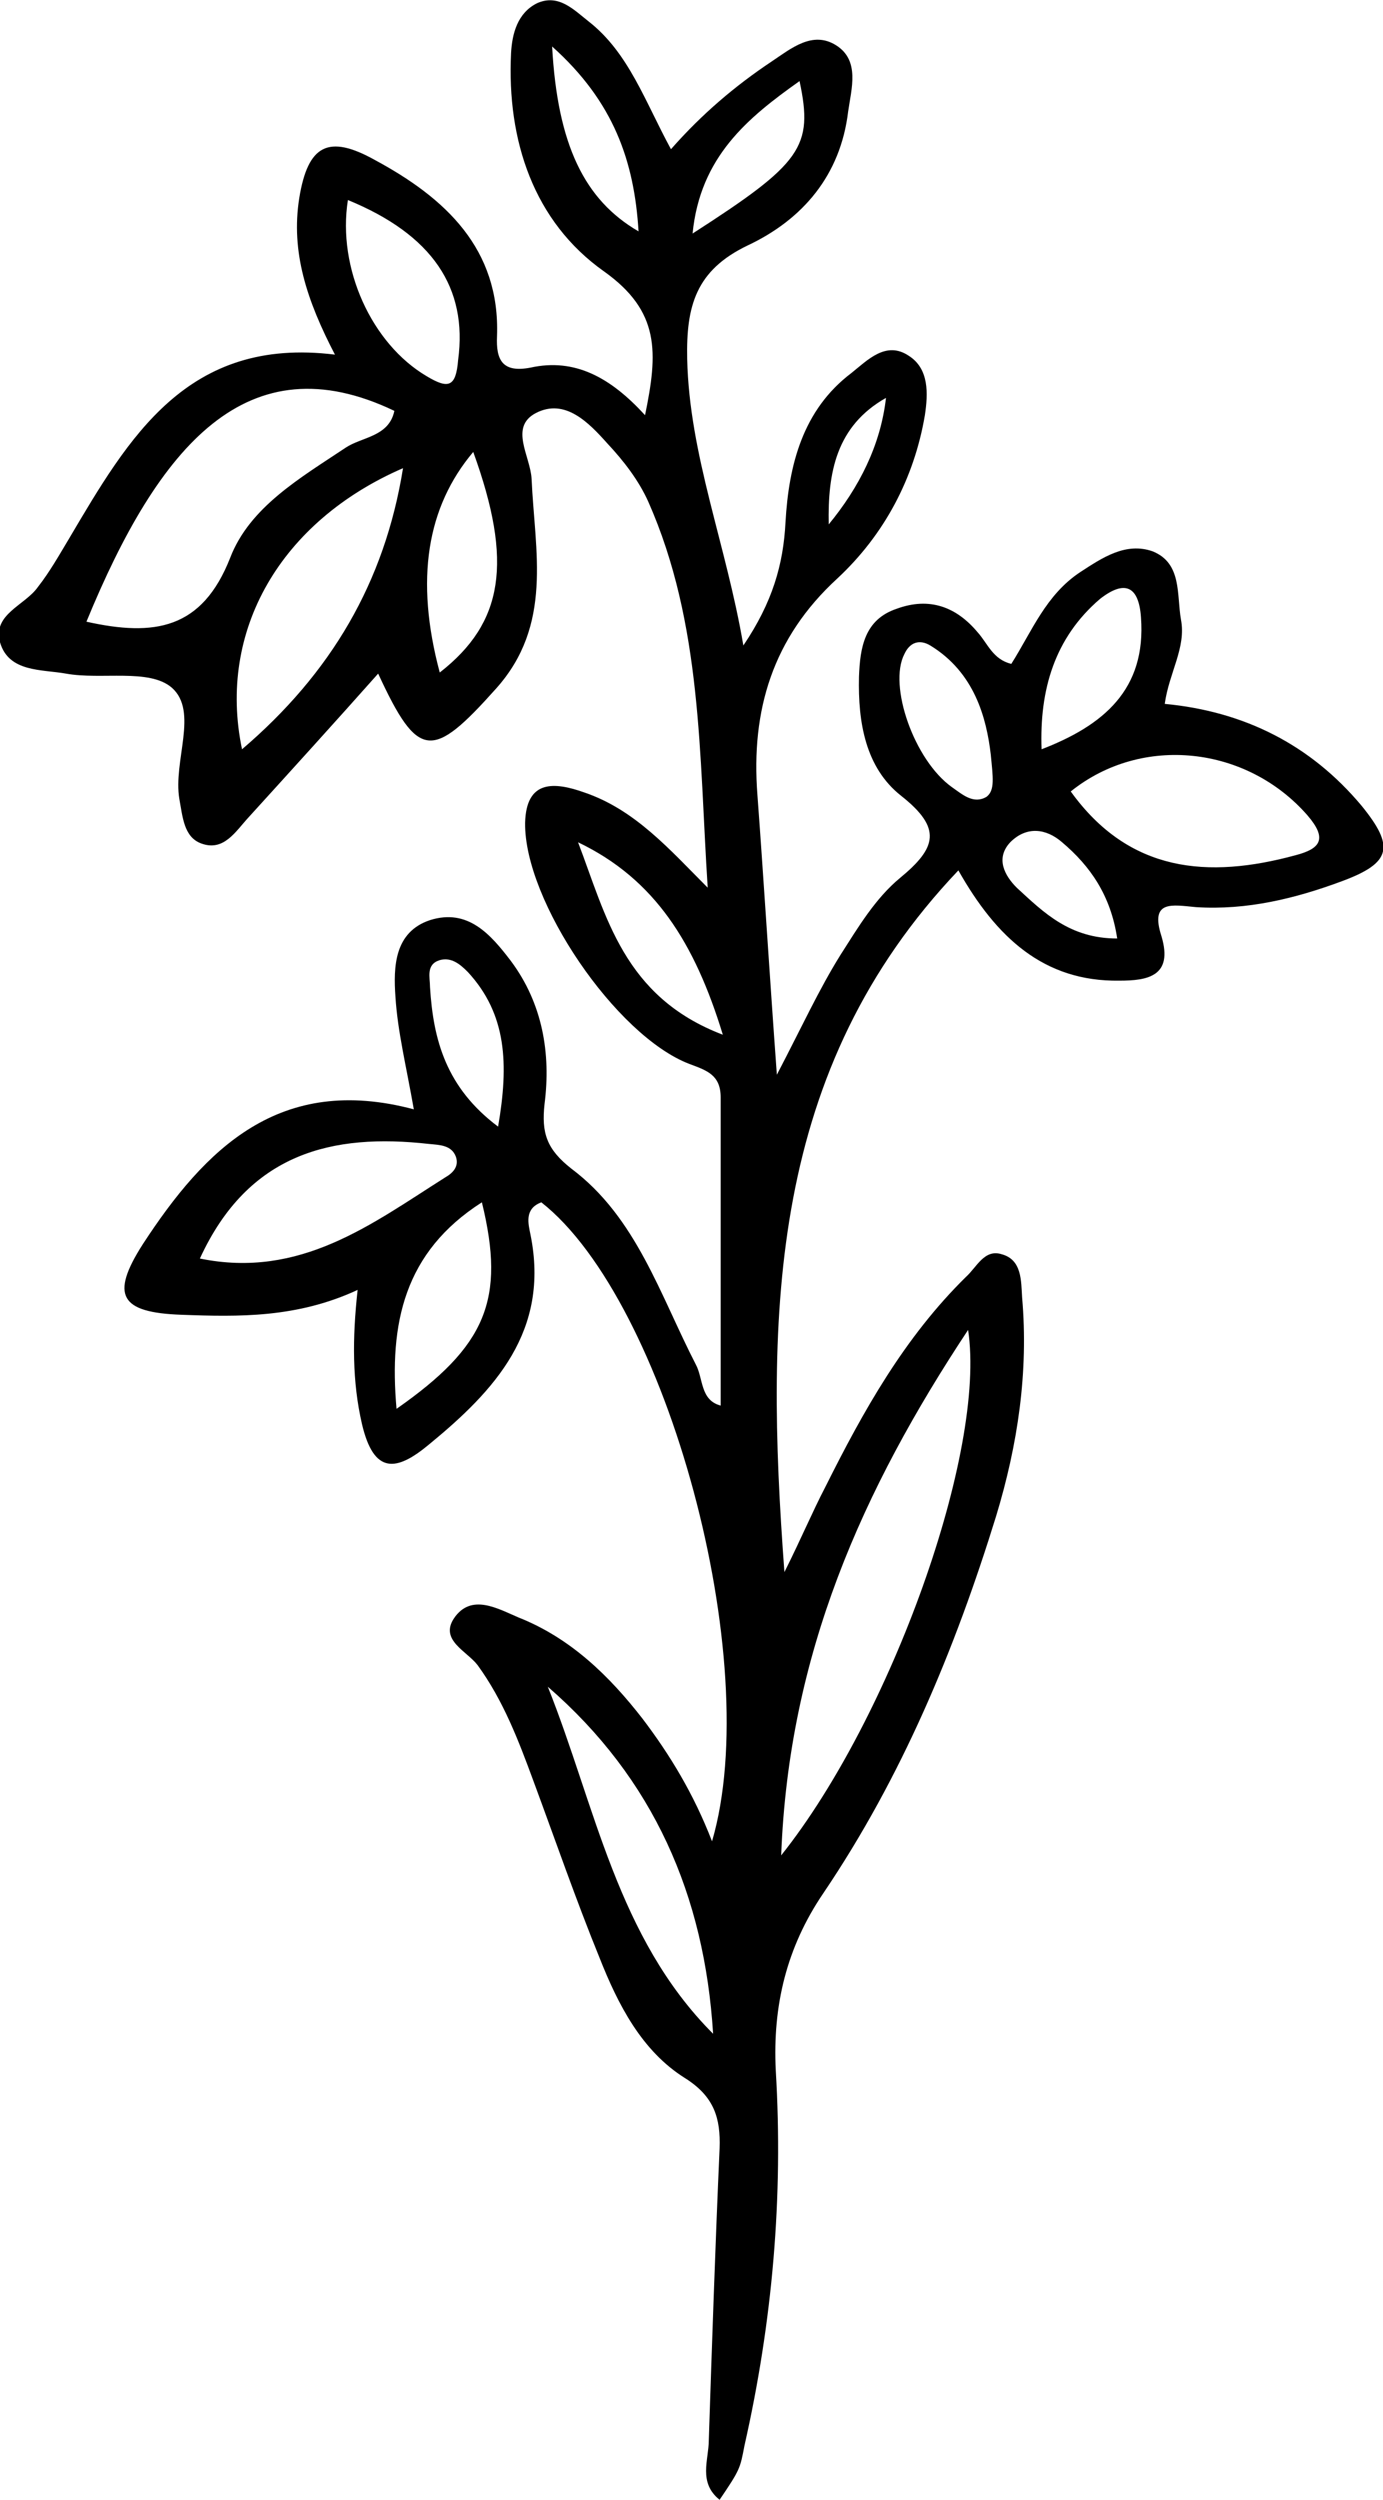 <?xml version="1.0" encoding="utf-8"?>
<!-- Generator: Adobe Illustrator 25.3.0, SVG Export Plug-In . SVG Version: 6.00 Build 0)  -->
<svg version="1.1" id="Layer_1" xmlns="http://www.w3.org/2000/svg" xmlns:xlink="http://www.w3.org/1999/xlink" x="0px" y="0px"
	 viewBox="0 0 128 231.2" style="enable-background:new 0 0 128 231.2;" xml:space="preserve">
<path d="M66.6,231.2c-2-1.6-1-3.7-1-5.5c0.3-9,0.6-18,1-27c0.1-2.8-0.5-4.8-3.2-6.5c-4-2.5-6.2-6.8-7.9-11.1
	c-2.2-5.4-4.1-10.9-6.1-16.3c-1.4-3.8-2.8-7.5-5.2-10.8c-1-1.3-3.5-2.3-2.2-4.3c1.6-2.4,4.1-0.9,6-0.1c4.8,1.9,8.4,5.4,11.5,9.4
	c2.5,3.3,4.7,6.9,6.4,11.3c4.9-16.7-4.2-50-15.8-59.1c-1.6,0.6-1.2,2-1,3c1.8,8.9-3.3,14.4-9.4,19.4c-3,2.5-5.1,2.8-6.2-1.9
	c-0.9-3.9-0.9-7.9-0.4-12.4c-5.6,2.6-11,2.5-16.3,2.3c-5.7-0.2-6.6-1.8-3.6-6.5c5.8-8.9,12.7-15.8,25.1-12.5
	c-0.7-4-1.5-7.2-1.7-10.4c-0.2-2.8-0.1-6,3.2-7.1c3.5-1.1,5.6,1.3,7.5,3.8c2.9,3.9,3.7,8.5,3.1,13.2c-0.3,2.7,0.2,4.2,2.5,6
	c6,4.5,8.2,11.7,11.5,18.1c0.7,1.3,0.4,3.3,2.3,3.8c0-9.5,0-19,0-28.5c0-2.1-1.3-2.5-2.9-3.1c-6.8-2.6-15.3-15.1-15.2-22.3
	c0.1-4,2.7-3.8,5.5-2.8c4.7,1.6,7.9,5.3,11.4,8.8C64.7,69.8,65,57.7,60,46.4c-0.9-2-2.3-3.8-3.8-5.4c-1.7-1.9-3.9-4.2-6.6-2.8
	c-2.5,1.3-0.5,4-0.4,6.1c0.3,6.7,2,13.5-3.3,19.4c-5.9,6.6-7.2,6.6-10.9-1.4c-4,4.5-8,8.9-12,13.3c-1.2,1.3-2.3,3.2-4.4,2.4
	c-1.6-0.6-1.7-2.5-2-4.1c-0.6-3.5,1.8-8.1-0.7-10.3c-2.1-1.8-6.5-0.7-9.8-1.3c-2.2-0.4-5.3-0.1-6.1-2.9c-0.7-2.6,2.3-3.4,3.5-5.1
	c1.1-1.4,2-3,2.9-4.5c5.5-9.3,10.9-18.7,24.6-17c-2.6-5-4.1-9.5-3.3-14.5c0.8-4.9,2.7-5.9,7-3.5C41.2,18.3,46.3,23,46,31.1
	c-0.1,2.2,0.5,3.4,3.1,2.9c4.1-0.9,7.4,0.9,10.6,4.4c1.2-5.8,1.4-9.6-3.8-13.3c-6.5-4.6-9-12.1-8.6-20.2c0.1-1.8,0.6-3.7,2.4-4.6
	c2-0.9,3.4,0.6,4.8,1.7c3.7,2.9,5.2,7.4,7.6,11.8c2.9-3.3,6-5.9,9.3-8.1c1.8-1.2,3.8-2.9,6-1.5c2.2,1.4,1.4,4,1.1,6.1
	c-0.7,5.9-4.2,10-9.3,12.4c-4.8,2.3-5.7,5.6-5.6,10.5c0.2,8.9,3.6,17.1,5.2,26.5c2.7-4,3.7-7.5,3.9-11.4c0.3-5.3,1.6-10.4,6.1-13.8
	c1.5-1.2,3.2-3,5.3-1.6c1.9,1.2,1.8,3.5,1.5,5.5c-1,5.9-3.8,11.1-8.1,15.1c-6,5.5-8,12.2-7.4,20c0.6,8.1,1.1,16.3,1.8,25.9
	c2.3-4.4,3.9-7.9,5.9-11.1c1.6-2.5,3.2-5.2,5.5-7.1c3.4-2.8,3.9-4.6,0.1-7.6c-3.3-2.6-4-6.8-3.9-11c0.1-2.7,0.5-5.3,3.5-6.3
	c3-1.1,5.5-0.2,7.5,2.2c0.9,1,1.4,2.5,3.1,2.9c1.9-3,3.2-6.4,6.4-8.5c2-1.3,4.2-2.8,6.7-1.9c2.7,1.1,2.2,4,2.6,6.3
	c0.5,2.6-1.1,4.9-1.5,7.8c7.4,0.7,13.5,3.8,18.2,9.4c3.1,3.8,2.8,5.3-1.8,7c-4.3,1.6-8.8,2.7-13.5,2.4c-2.2-0.2-4.3-0.7-3.2,2.7
	c1.1,3.7-1.3,4.1-3.9,4.1c-7,0.1-11.4-4-14.9-10.2c-17.5,18.4-17.9,40.8-16.1,64.9c1.6-3.2,2.6-5.6,3.8-7.9c3.5-7,7.3-13.8,13-19.4
	c1-0.9,1.7-2.6,3.3-2.1c1.9,0.5,1.8,2.5,1.9,4c0.6,6.9-0.4,13.6-2.4,20.2c-3.8,12.3-8.7,24.1-16,34.9c-3.4,5-4.7,10.4-4.4,16.4
	c0.7,11.7-0.3,23.2-2.9,34.7C68.5,228.3,68.5,228.4,66.6,231.2z M72.3,171.6c10.2-12.8,19-37.4,17.3-48.6
	C79.8,137.8,73,153,72.3,171.6z M8,57.5c6.3,1.4,10.7,0.7,13.3-5.9c1.8-4.7,6.5-7.4,10.7-10.2c1.5-1,4-1,4.5-3.4
	C22.9,31.5,14.7,41.2,8,57.5z M37.3,43.3c-11.3,4.9-17.2,15-14.9,26C30.6,62.3,35.6,53.9,37.3,43.3z M99.1,73.2
	c5.4,7.5,12.7,8.1,20.8,5.9c2.3-0.6,3-1.5,1.1-3.7C115.4,69,105.7,67.9,99.1,73.2z M50.7,156c4.4,11,6.4,23.2,15.3,32.1
	C65.2,175.3,60.5,164.5,50.7,156z M18.5,116.4c9.3,1.9,15.9-3.2,22.7-7.5c0.7-0.4,1.3-1,1-1.9c-0.4-1.1-1.5-1.1-2.5-1.2
	C30.8,104.8,23,106.6,18.5,116.4z M36.7,130.3c8.3-5.8,10.1-10.1,7.9-19.1C37.4,115.8,36,122.4,36.7,130.3z M32.2,18.5
	c-1,6.3,2.2,13.3,7.3,16.3c2,1.2,2.7,1,2.9-1.5C43.3,26.6,40,21.7,32.2,18.5z M40.7,62.2c5.9-4.6,6.8-10.2,3.1-20.4
	C39.5,46.9,38.4,53.6,40.7,62.2z M53.5,77.9c2.6,6.8,4.2,14.3,13.4,17.8C64.3,87.2,60.6,81.3,53.5,77.9z M96.4,69.3
	c5.7-2.2,9.7-5.5,9.2-12.2c-0.2-2.9-1.5-3.5-3.8-1.7C97.6,59,96.2,63.8,96.4,69.3z M91.7,69.8c-0.4-3.4-1.5-7.6-5.6-10.1
	c-1-0.6-1.9-0.3-2.4,0.8c-1.5,2.9,0.9,9.8,4.4,12.3c1,0.7,2,1.6,3.2,0.9C92.1,73.1,91.9,71.9,91.7,69.8z M46.1,104.2
	c1-5.8,0.8-10.4-2.8-14.3c-0.7-0.7-1.5-1.4-2.6-1.1c-1.3,0.4-0.9,1.6-0.9,2.5C40.1,96.2,41.3,100.6,46.1,104.2z M51.1,4.3
	c0.5,9.1,3,14.2,8,17.1C58.7,14.9,56.8,9.4,51.1,4.3z M64.1,21.6c10.1-6.5,11.2-8,9.9-14.1C69.2,10.9,64.8,14.5,64.1,21.6z
	 M103.4,86.8c-0.6-4-2.5-6.7-5.1-8.9c-1.5-1.3-3.3-1.5-4.8,0c-1.4,1.5-0.5,3.1,0.6,4.2C96.6,84.4,99,86.8,103.4,86.8z M76.7,48.5
	c2.8-3.4,4.8-7.3,5.3-11.7C77.4,39.4,76.6,43.7,76.7,48.5z"/>
</svg>
